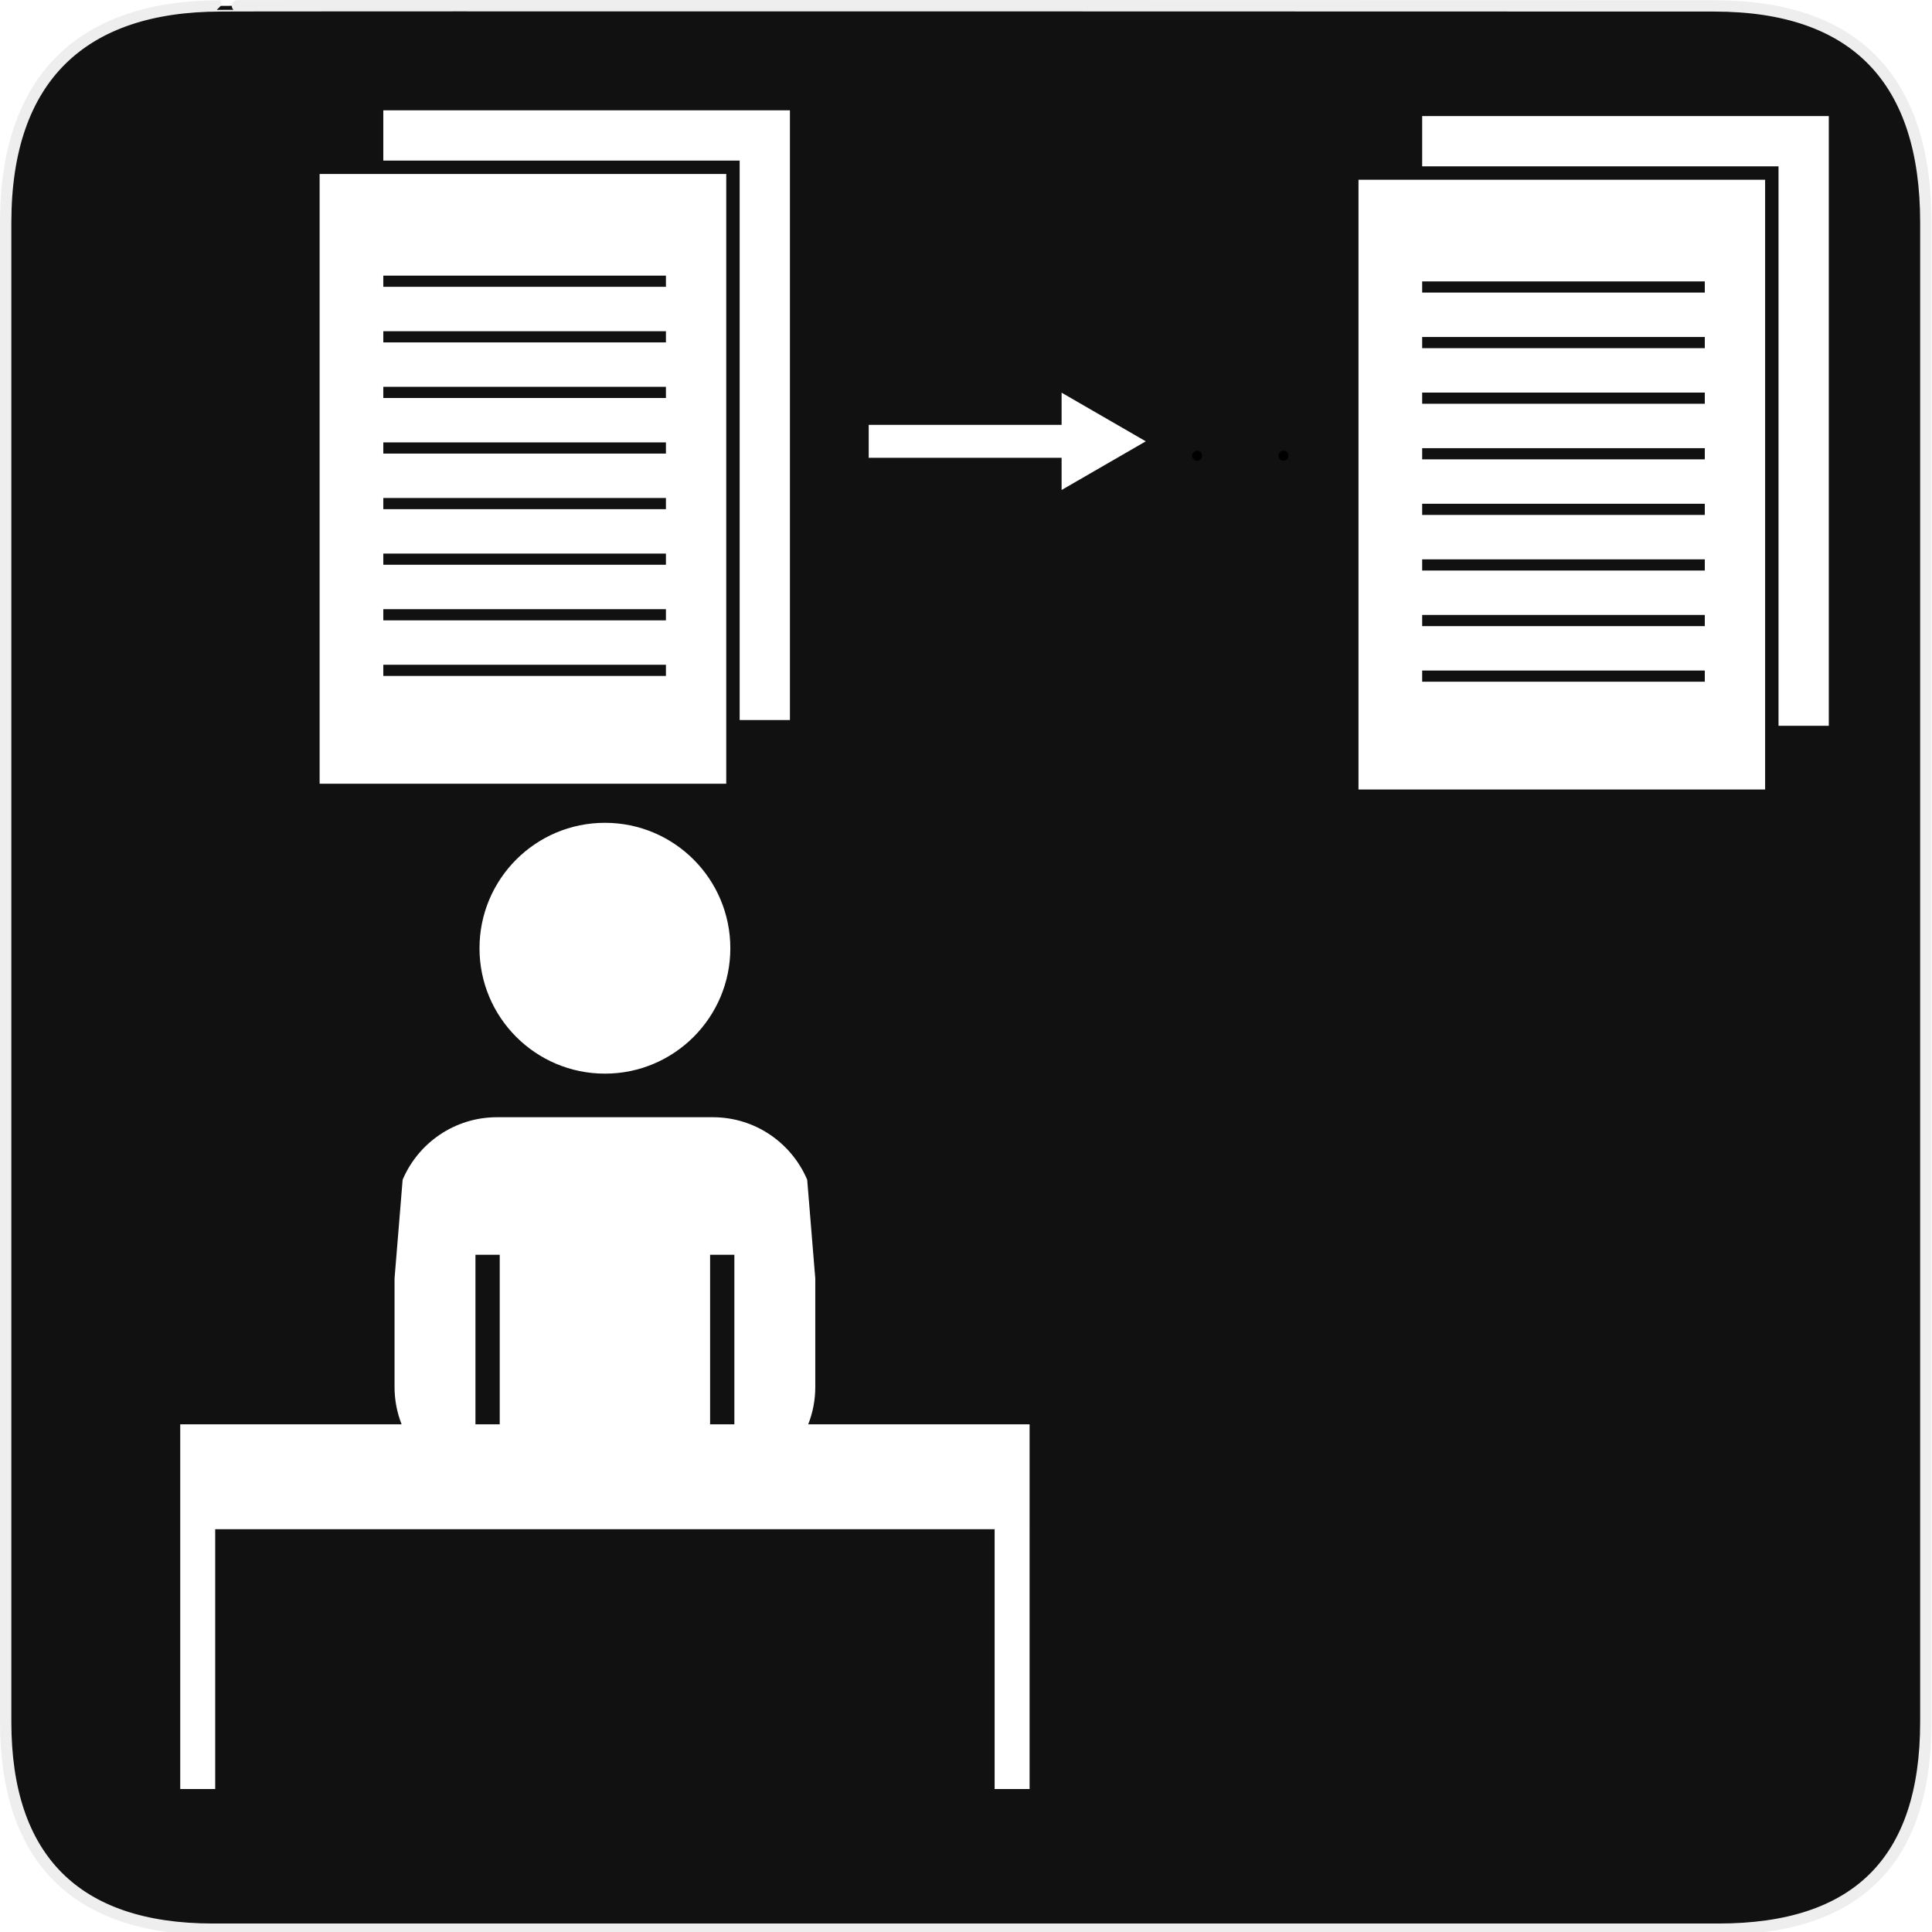 <?xml version="1.0" encoding="UTF-8" standalone="no"?>
<!-- Generator: Adobe Illustrator 15.0.0, SVG Export Plug-In . SVG Version: 6.00 Build 0)  -->

<svg
   xmlns:dc="http://purl.org/dc/elements/1.1/"
   xmlns:cc="http://creativecommons.org/ns#"
   xmlns:rdf="http://www.w3.org/1999/02/22-rdf-syntax-ns#"
   xmlns:svg="http://www.w3.org/2000/svg"
   xmlns="http://www.w3.org/2000/svg"
   xmlns:sodipodi="http://sodipodi.sourceforge.net/DTD/sodipodi-0.dtd"
   xmlns:inkscape="http://www.inkscape.org/namespaces/inkscape"
   version="1.1"
   x="0px"
   y="0px"
   width="580px"
   height="580px"
   viewBox="0 0 580 580"
   enable-background="new 0 0 580 580"
   xml:space="preserve"
   id="svg92"
   sodipodi:docname="translator.svg"
   inkscape:version="0.92.3 (2405546, 2018-03-11)"><defs
   id="defs96"><marker
   inkscape:stockid="TriangleInL"
   orient="auto"
   refY="0.0"
   refX="0.0"
   id="TriangleInL"
   style="overflow:visible"
   inkscape:isstock="true"><path
     id="path1082"
     d="M 5.77,0.0 L -2.88,5.0 L -2.88,-5.0 L 5.77,0.0 z "
     style="fill-rule:evenodd;stroke:#ffffff;stroke-width:1pt;stroke-opacity:1;fill:#ffffff;fill-opacity:1"
     transform="scale(-0.8)" /></marker><marker
   inkscape:stockid="TriangleOutM"
   orient="auto"
   refY="0.0"
   refX="0.0"
   id="TriangleOutM"
   style="overflow:visible"
   inkscape:isstock="true"><path
     id="path1094"
     d="M 5.77,0.0 L -2.88,5.0 L -2.88,-5.0 L 5.77,0.0 z "
     style="fill-rule:evenodd;stroke:none;stroke-width:1pt;stroke-opacity:1;fill:#ffffff;fill-opacity:1"
     transform="scale(0.4)" /></marker><marker
   inkscape:stockid="TriangleOutL"
   orient="auto"
   refY="0.0"
   refX="0.0"
   id="marker1233"
   style="overflow:visible"
   inkscape:isstock="true"><path
     id="path1231"
     d="M 5.77,0.0 L -2.88,5.0 L -2.88,-5.0 L 5.77,0.0 z "
     style="fill-rule:evenodd;stroke:none;stroke-width:1pt;stroke-opacity:1;fill:#ffffff;fill-opacity:1"
     transform="scale(0.8)" /></marker><marker
   inkscape:stockid="TriangleOutL"
   orient="auto"
   refY="0.0"
   refX="0.0"
   id="TriangleOutL"
   style="overflow:visible"
   inkscape:isstock="true"><path
     id="path1091"
     d="M 5.77,0.0 L -2.88,5.0 L -2.88,-5.0 L 5.77,0.0 z "
     style="fill-rule:evenodd;stroke:none;stroke-width:1pt;stroke-opacity:1;fill:#ffffff;fill-opacity:1"
     transform="scale(0.8)" /></marker>
	
	
	
</defs><sodipodi:namedview
   pagecolor="#ffffff"
   bordercolor="#666666"
   borderopacity="1"
   objecttolerance="10"
   gridtolerance="10"
   guidetolerance="10"
   inkscape:pageopacity="0"
   inkscape:pageshadow="2"
   inkscape:window-width="1307"
   inkscape:window-height="915"
   id="namedview94"
   showgrid="false"
   inkscape:zoom="1.1575153"
   inkscape:cx="290"
   inkscape:cy="290"
   inkscape:window-x="531"
   inkscape:window-y="119"
   inkscape:window-maximized="0"
   inkscape:current-layer="svg92" />
<g
   id="Layer_2">
	<g
   id="g1327">
		<path
   id="path1329"
   d="M 66.275,1.768 C 24.94,1.768 1.704,23.139 1.704,66.804 v 450.123 c 0,40.844 20.894,62.229 62.192,62.229 H 515.92 c 41.307,0 62.229,-20.316 62.229,-62.229 V 66.804 c 0,-42.601 -20.923,-65.036 -63.522,-65.036 -0.003,0 -448.494,-0.143 -448.352,0 z"
   inkscape:connector-curvature="0"
   style="fill:#111111;stroke:#eeeeee;stroke-width:3.408" />
	</g>
</g>
<g
   id="g81">
		<path
   style="fill:#ffffff"
   inkscape:connector-curvature="0"
   id="path77"
   d="m 309.094,427.584 h -66.456 c 1.362,-3.477 2.116,-7.256 2.116,-11.215 v -32.546 l -2.429,-29.659 c -4.677,-11.028 -15.604,-18.766 -28.338,-18.766 h -64.775 c -12.734,0 -23.661,7.737 -28.338,18.767 l -2.429,29.657 v 32.547 c 0,3.959 0.754,7.738 2.116,11.215 H 54.106 v 22.498 9 77.996 h 10.5 v -77.996 h 233.988 v 77.996 h 10.498 v -77.996 h 0.002 z m -88.63,-50.891 v 50.891 h -7.287 v -50.891 z m -77.729,0 h 7.288 v 50.891 h -7.288 z" />
		<circle
   style="fill:#ffffff"
   id="circle79"
   r="37.65"
   cy="284.664"
   cx="181.6" />
	</g>
<g
   transform="matrix(0.629,0,0,0.629,-106.291,-104.634)"
   id="g109"><polygon
     id="polygon37"
     points="522.007,242.993 522.007,249.391 522.007,510.007 546,510.007 546,219 351.923,219 351.923,242.993 515.608,242.993 "
     style="fill:#ffffff" /><path
     id="path39"
     d="M 351.923,249.391 H 321.532 V 540.398 H 515.608 V 510.006 249.391 Z M 486.817,488.963 H 351.923 v -5.331 h 134.895 v 5.331 z m 0,-26.531 H 351.923 V 457.1 h 134.895 v 5.332 z m 0,-26.533 H 351.923 v -5.332 h 134.895 v 5.332 z m 0,-26.53 H 351.923 v -5.332 h 134.895 v 5.332 z m 0,-26.532 H 351.923 v -5.332 h 134.895 v 5.332 z m 0,-26.531 H 351.923 v -5.331 h 134.895 v 5.331 z m 0,-26.532 H 351.923 v -5.332 h 134.895 v 5.332 z m 0,-26.532 H 351.923 v -5.332 h 134.895 v 5.332 z"
     inkscape:connector-curvature="0"
     style="fill:#ffffff" /></g><g
   id="g136"
   transform="matrix(0.629,0,0,0.629,205.584,-102.906)"><polygon
     style="fill:#ffffff"
     points="351.923,219 351.923,242.993 515.608,242.993 522.007,242.993 522.007,249.391 522.007,510.007 546,510.007 546,219 "
     id="polygon132" /><path
     style="fill:#ffffff"
     inkscape:connector-curvature="0"
     d="M 351.923,249.391 H 321.532 V 540.398 H 515.608 V 510.006 249.391 Z M 486.817,488.963 H 351.923 v -5.331 h 134.895 v 5.331 z m 0,-26.531 H 351.923 V 457.1 h 134.895 v 5.332 z m 0,-26.533 H 351.923 v -5.332 h 134.895 v 5.332 z m 0,-26.53 H 351.923 v -5.332 h 134.895 v 5.332 z m 0,-26.532 H 351.923 v -5.332 h 134.895 v 5.332 z m 0,-26.531 H 351.923 v -5.331 h 134.895 v 5.331 z m 0,-26.532 H 351.923 v -5.332 h 134.895 v 5.332 z m 0,-26.532 H 351.923 v -5.332 h 134.895 v 5.332 z"
     id="path134" /></g><circle
   id="path138"
   style="fill:#000000;stroke:none"
   cx="359.39"
   cy="136.809"
   r="1.5" /><circle
   id="path140"
   style="fill:#000000;stroke:none"
   cx="385.308"
   cy="136.809"
   r="1.5" /><path
   style="fill:#ffffff;fill-opacity:1;fill-rule:evenodd;stroke:#ffffff;stroke-width:9.888;stroke-linecap:butt;stroke-linejoin:miter;stroke-miterlimit:4;stroke-dasharray:none;stroke-opacity:1;marker-start:url(#TriangleInL)"
   d="M 327.117,132.49 H 260.794"
   id="path1357"
   inkscape:connector-curvature="0" /></svg>